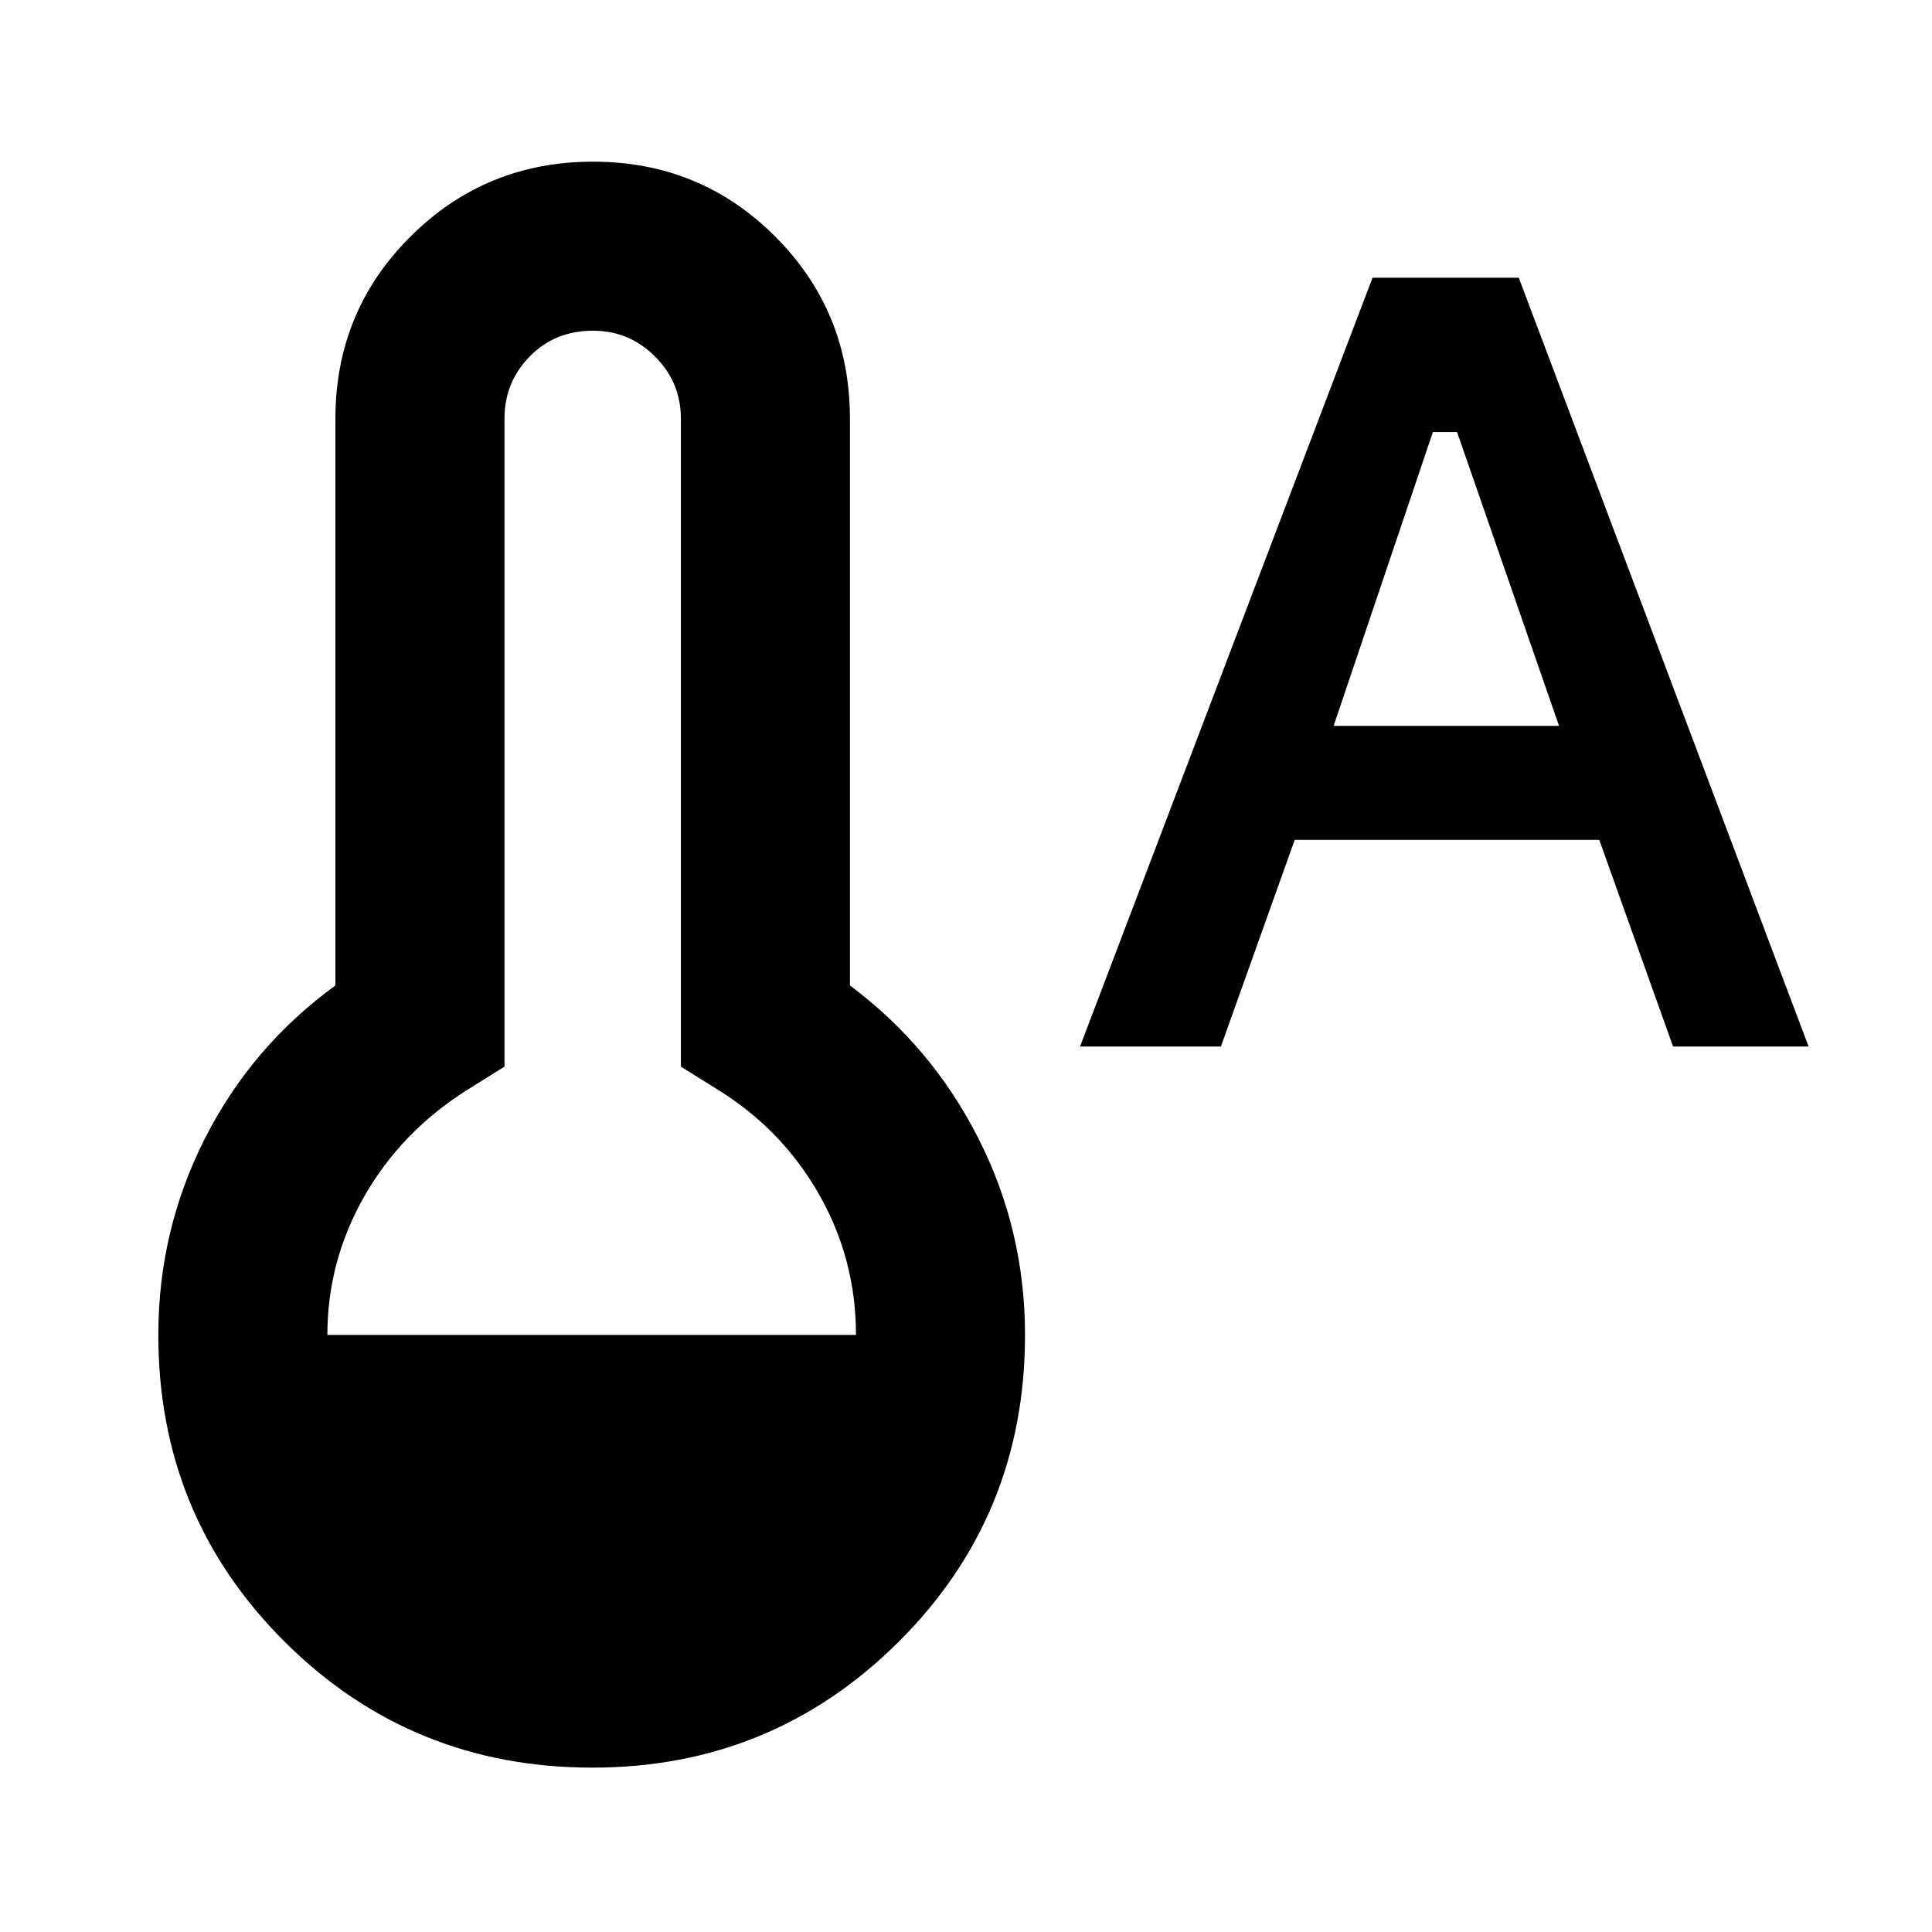 <svg xmlns="http://www.w3.org/2000/svg" height="40" viewBox="0 -960 960 960" width="40"><path d="M536.67-440 682-822h72.67l144 382h-67.34l-36.66-102.67H643.33L606.67-440h-70Zm126-159.33h112l-50.67-146h-12l-49.33 146ZM294.33-81.67q-90 0-152.83-62.5-62.83-62.5-62.83-152.5 0-52 23.16-97.66 23.17-45.67 64.84-76V-752q0-53.33 37.33-90.5t90.67-37.17q53.33 0 90.5 37.17 37.16 37.17 37.16 90.5v281.67q40.67 30.33 63.84 76 23.16 45.66 23.16 97.66 0 90-62.83 152.5t-152.17 62.5Zm-131.66-215h262.66q0-37.66-18.33-69.83t-50-51.83L338.33-430v-322q0-18-12.83-30.83-12.83-12.84-30.83-12.84-19 0-31.5 12.84-12.5 12.83-12.5 30.83v322L232-418.33q-32.67 20.66-51 52.83t-18.33 68.83Z"/></svg>